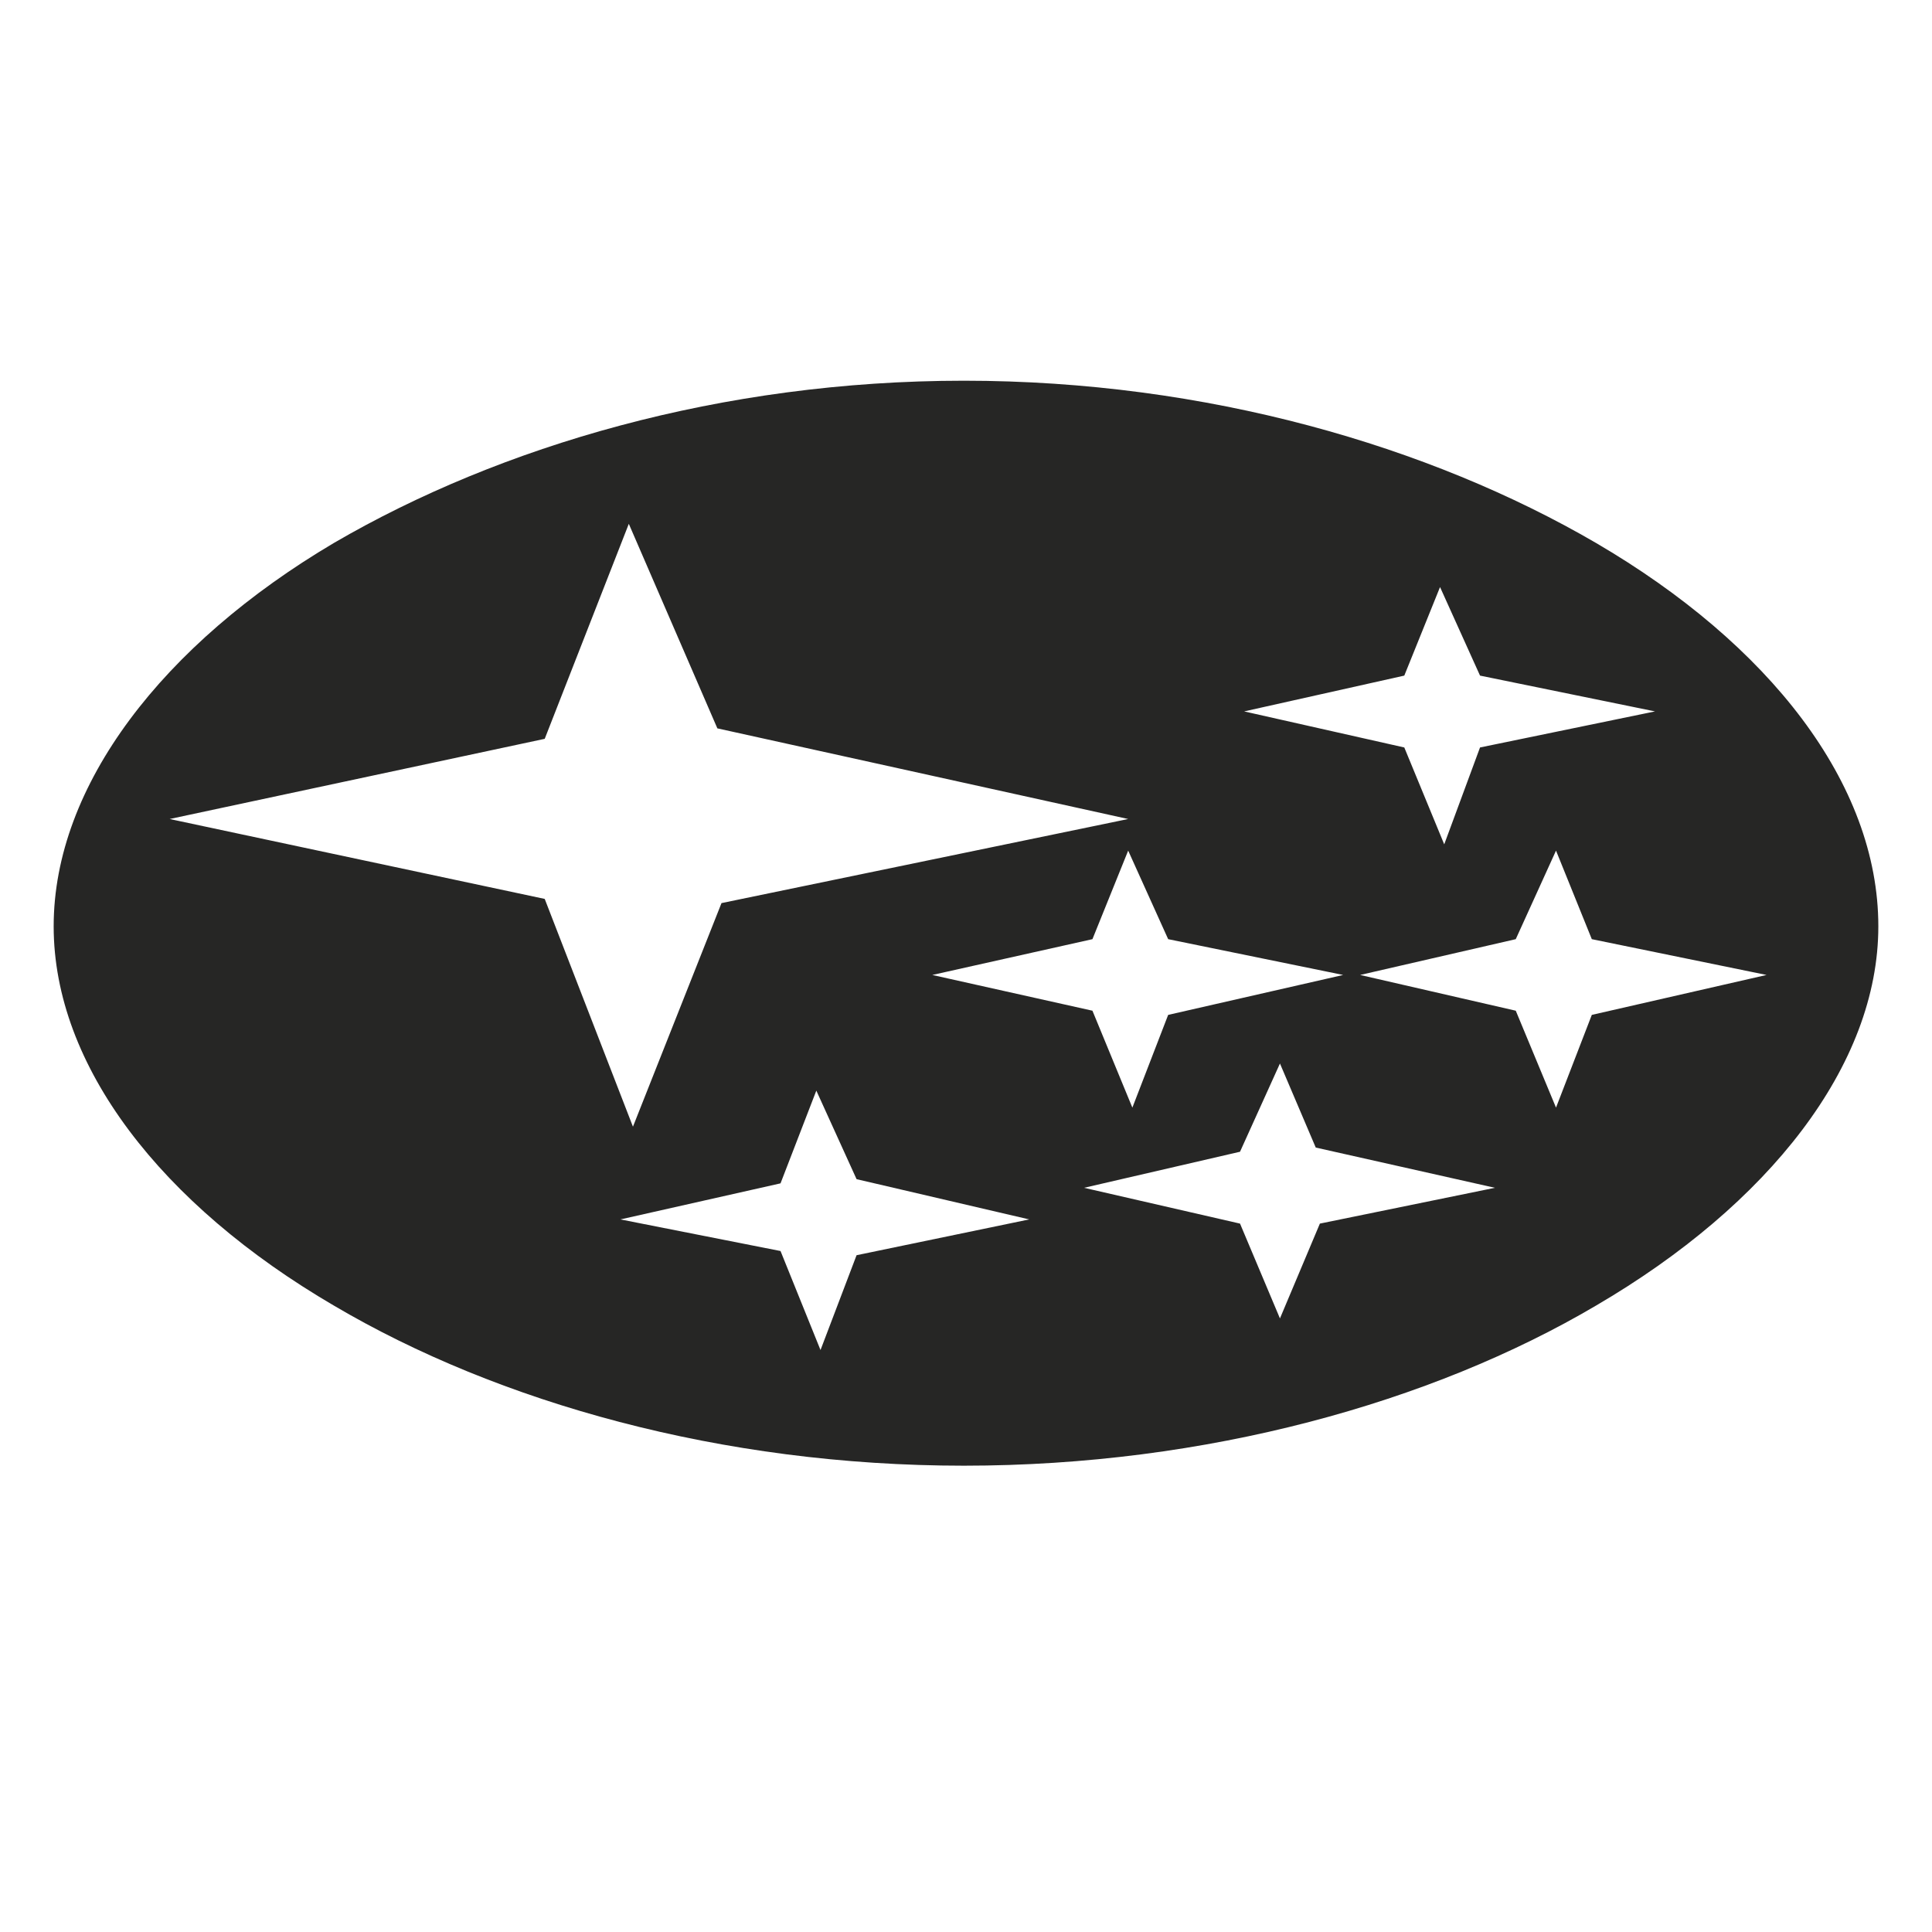 <svg width="36" height="36" viewBox="0 0 36 36" fill="none" xmlns="http://www.w3.org/2000/svg">
<path d="M29.739 10.117C26.639 8.311 22.478 7.094 17.961 7.094C13.444 7.094 9.322 8.311 6.222 10.117C3.039 12 1 14.633 1 17.261C1 19.856 3 22.445 6.222 24.328C9.283 26.133 13.444 27.311 17.961 27.311C22.478 27.311 26.678 26.133 29.739 24.328C32.961 22.445 35 19.85 35 17.261C35 14.595 32.961 12 29.739 10.117ZM26.167 12.589L26.833 10.939L27.578 12.589L30.839 13.256L27.578 13.928L26.911 15.733L26.167 13.928L23.183 13.256L26.167 12.589ZM25.028 18.167L21.767 18.911L21.1 20.639L20.356 18.833L17.372 18.167L20.356 17.5L21.022 15.85L21.767 17.5L25.028 18.167ZM3.161 15.261L10.15 13.767L11.717 9.761L13.367 13.572L21.022 15.261L13.444 16.828L11.794 20.994L10.15 16.75L3.161 15.261ZM15.961 23.389L15.289 25.156L14.544 23.311L11.561 22.722L14.544 22.05L15.211 20.322L15.961 21.972L19.178 22.722L15.961 23.389ZM24.594 22.8L23.85 24.567L23.106 22.8L20.2 22.133L23.106 21.461L23.85 19.817L24.517 21.383L27.856 22.133L24.594 22.8ZM29.661 18.911L28.994 20.639L28.244 18.833L25.344 18.167L28.244 17.5L28.994 15.85L29.661 17.5L32.917 18.167L29.661 18.911Z" fill="#262625"/>
</svg>
